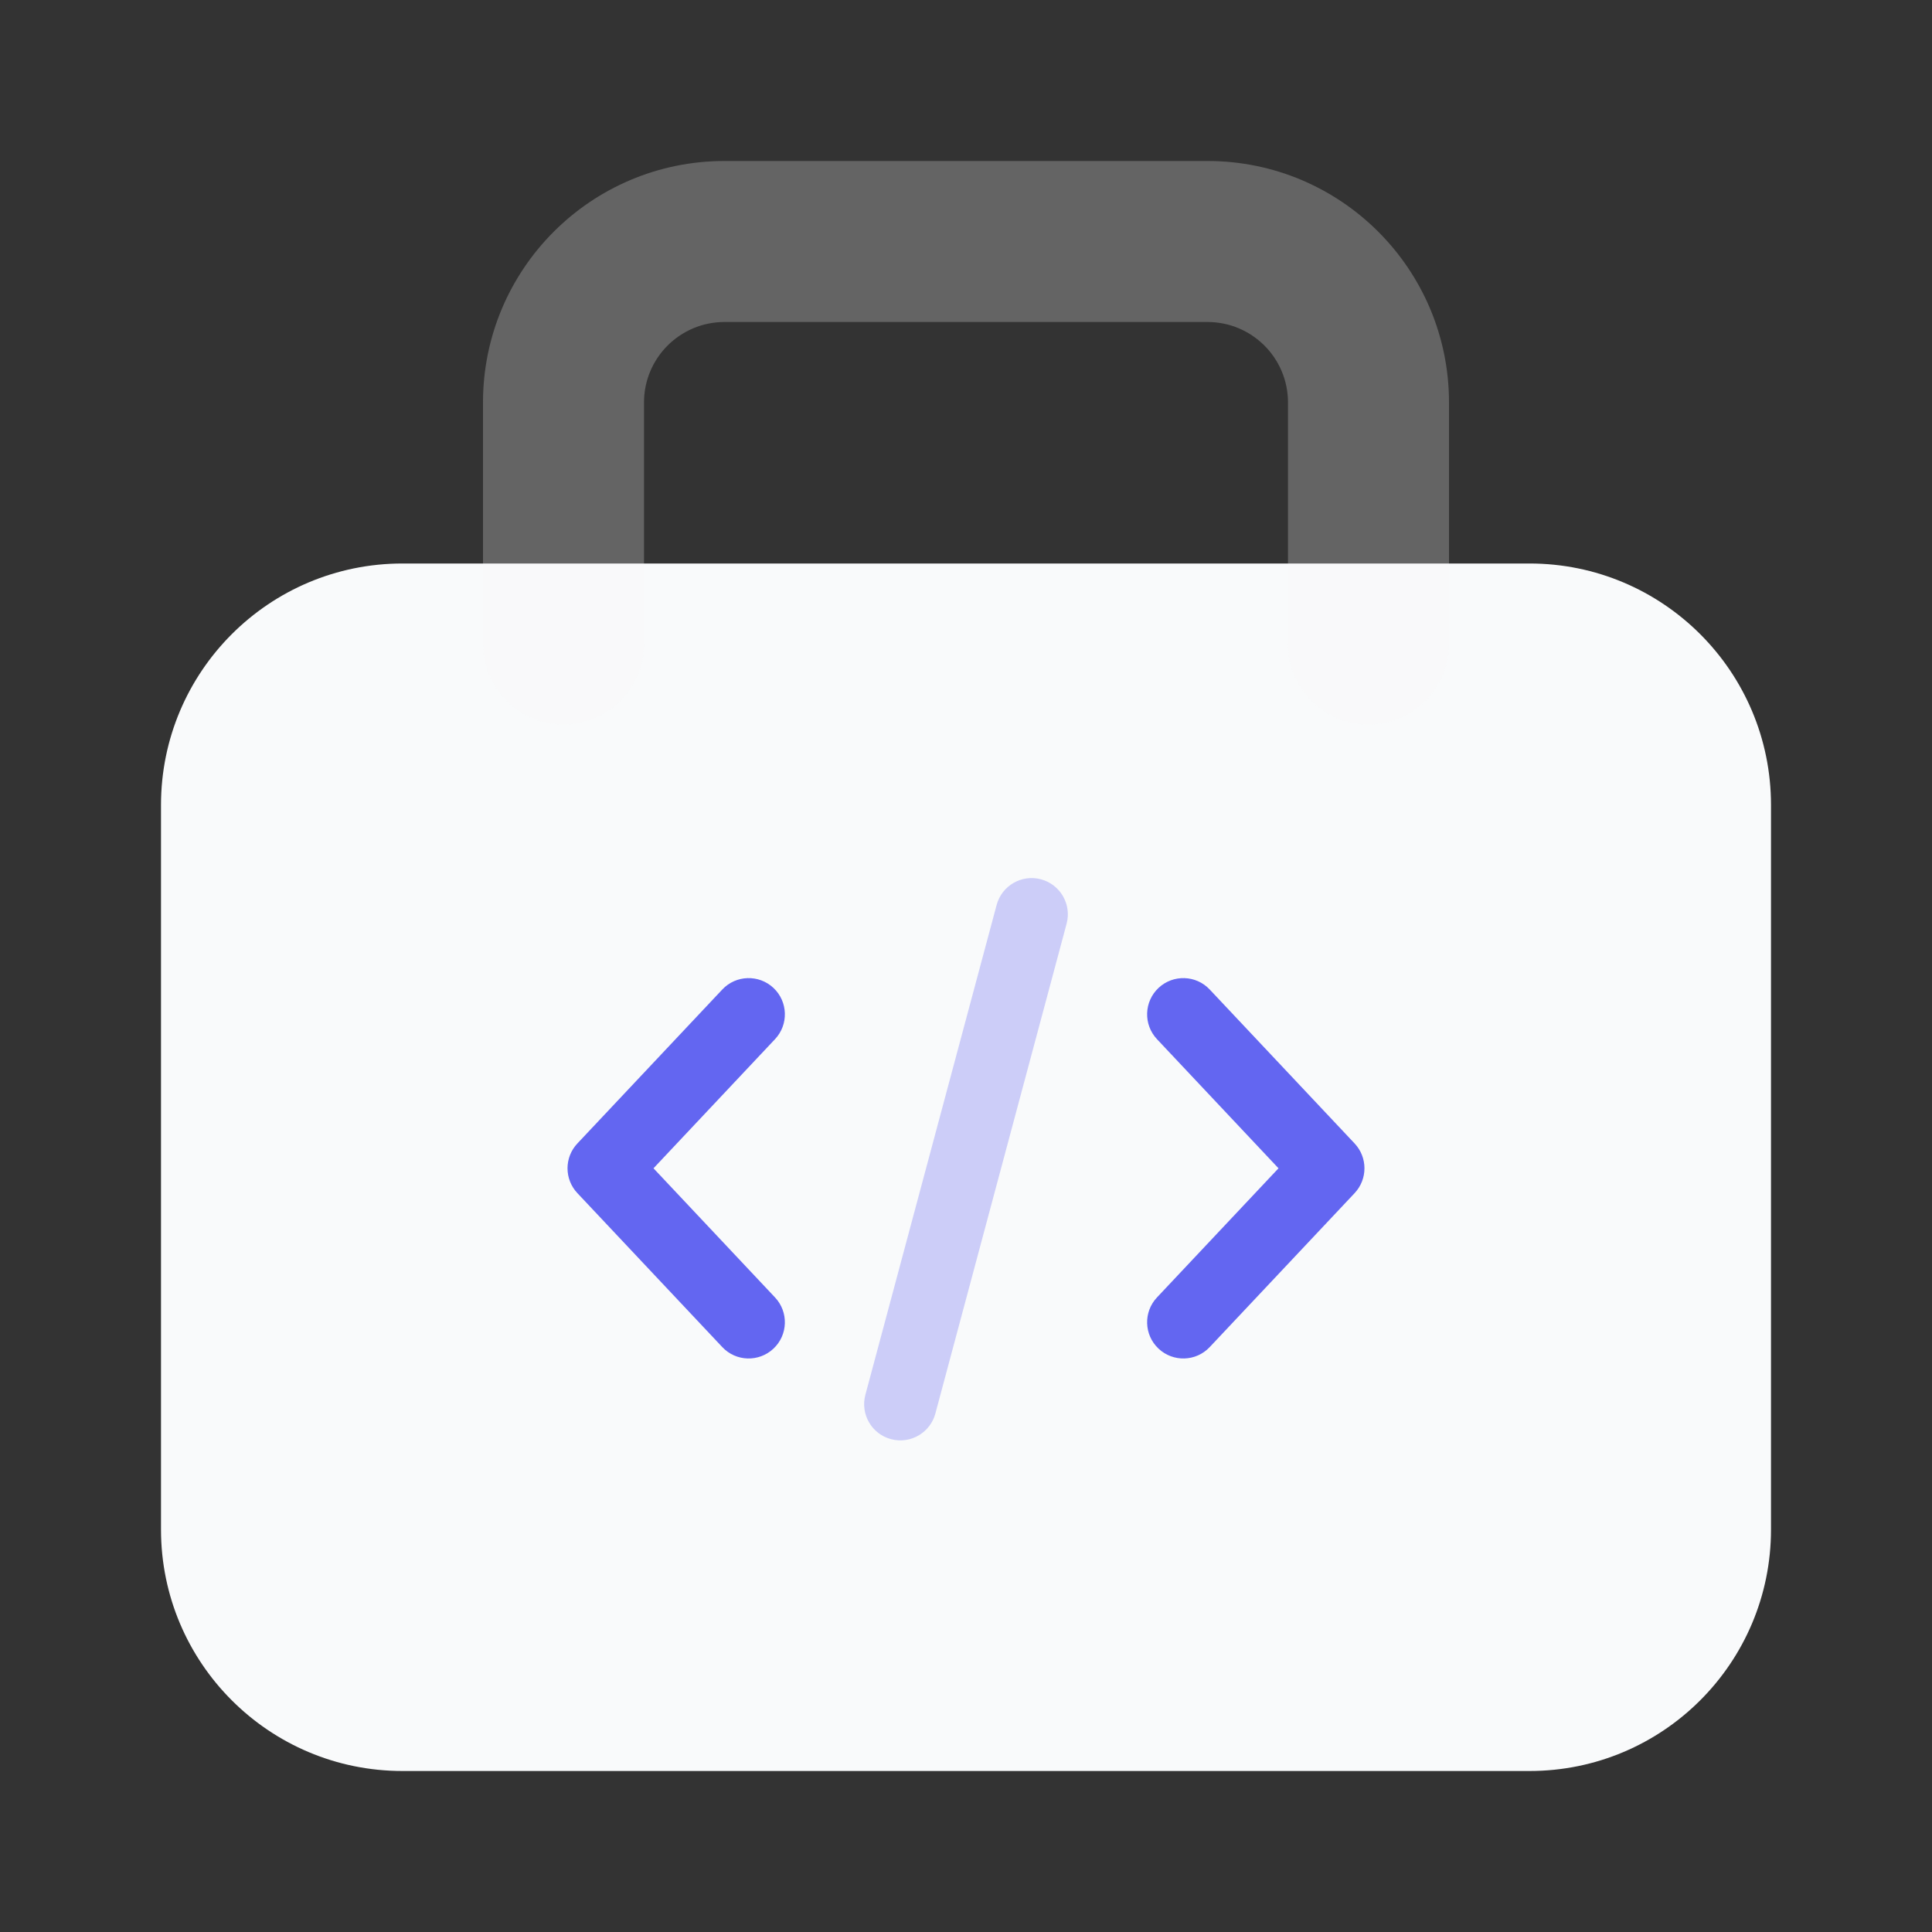 <svg width="48" height="48" viewBox="0 0 48 48" fill="none" xmlns="http://www.w3.org/2000/svg">
<rect x="0" y="0" width="48" height="48" fill="#333333" stroke="none"/>
<path d="M4 20C4 16.686 6.686 14 10 14H38C41.314 14 44 16.686 44 20V38C44 41.314 41.314 44 38 44H10C6.686 44 4 41.314 4 38V20Z" fill="#F9FAFB"/>
<path opacity="0.25" fill-rule="evenodd" clip-rule="evenodd" d="M18 8C16.895 8 16 8.895 16 10V16C16 17.105 15.105 18 14 18C12.895 18 12 17.105 12 16V10C12 6.686 14.686 4 18 4H30C33.314 4 36 6.686 36 10V16C36 17.105 35.105 18 34 18C32.895 18 32 17.105 32 16V10C32 8.895 31.105 8 30 8H18Z" fill="#F9FAFB"/>
<path d="M28.745 25.818C28.404 25.456 28.421 24.886 28.783 24.545C29.145 24.205 29.715 24.222 30.055 24.584L33.655 28.409C33.981 28.756 33.981 29.296 33.655 29.643L30.055 33.468C29.715 33.83 29.145 33.847 28.783 33.506C28.421 33.166 28.404 32.596 28.745 32.234L31.764 29.026L28.745 25.818ZM19.255 25.818L16.236 29.026L19.255 32.234C19.596 32.596 19.579 33.166 19.217 33.506C18.855 33.847 18.285 33.83 17.945 33.468L14.345 29.643C14.018 29.296 14.018 28.756 14.345 28.409L17.945 24.584C18.285 24.222 18.855 24.205 19.217 24.545C19.579 24.886 19.596 25.456 19.255 25.818Z" fill="#6366F1"/>
<path opacity="0.3" d="M26.5 22.948C26.628 22.468 26.343 21.975 25.863 21.846C25.383 21.718 24.89 22.003 24.761 22.483L21.5 34.653C21.371 35.133 21.656 35.627 22.136 35.755C22.616 35.884 23.11 35.599 23.239 35.119L26.5 22.948Z" fill="#6366F1"/>
</svg>
